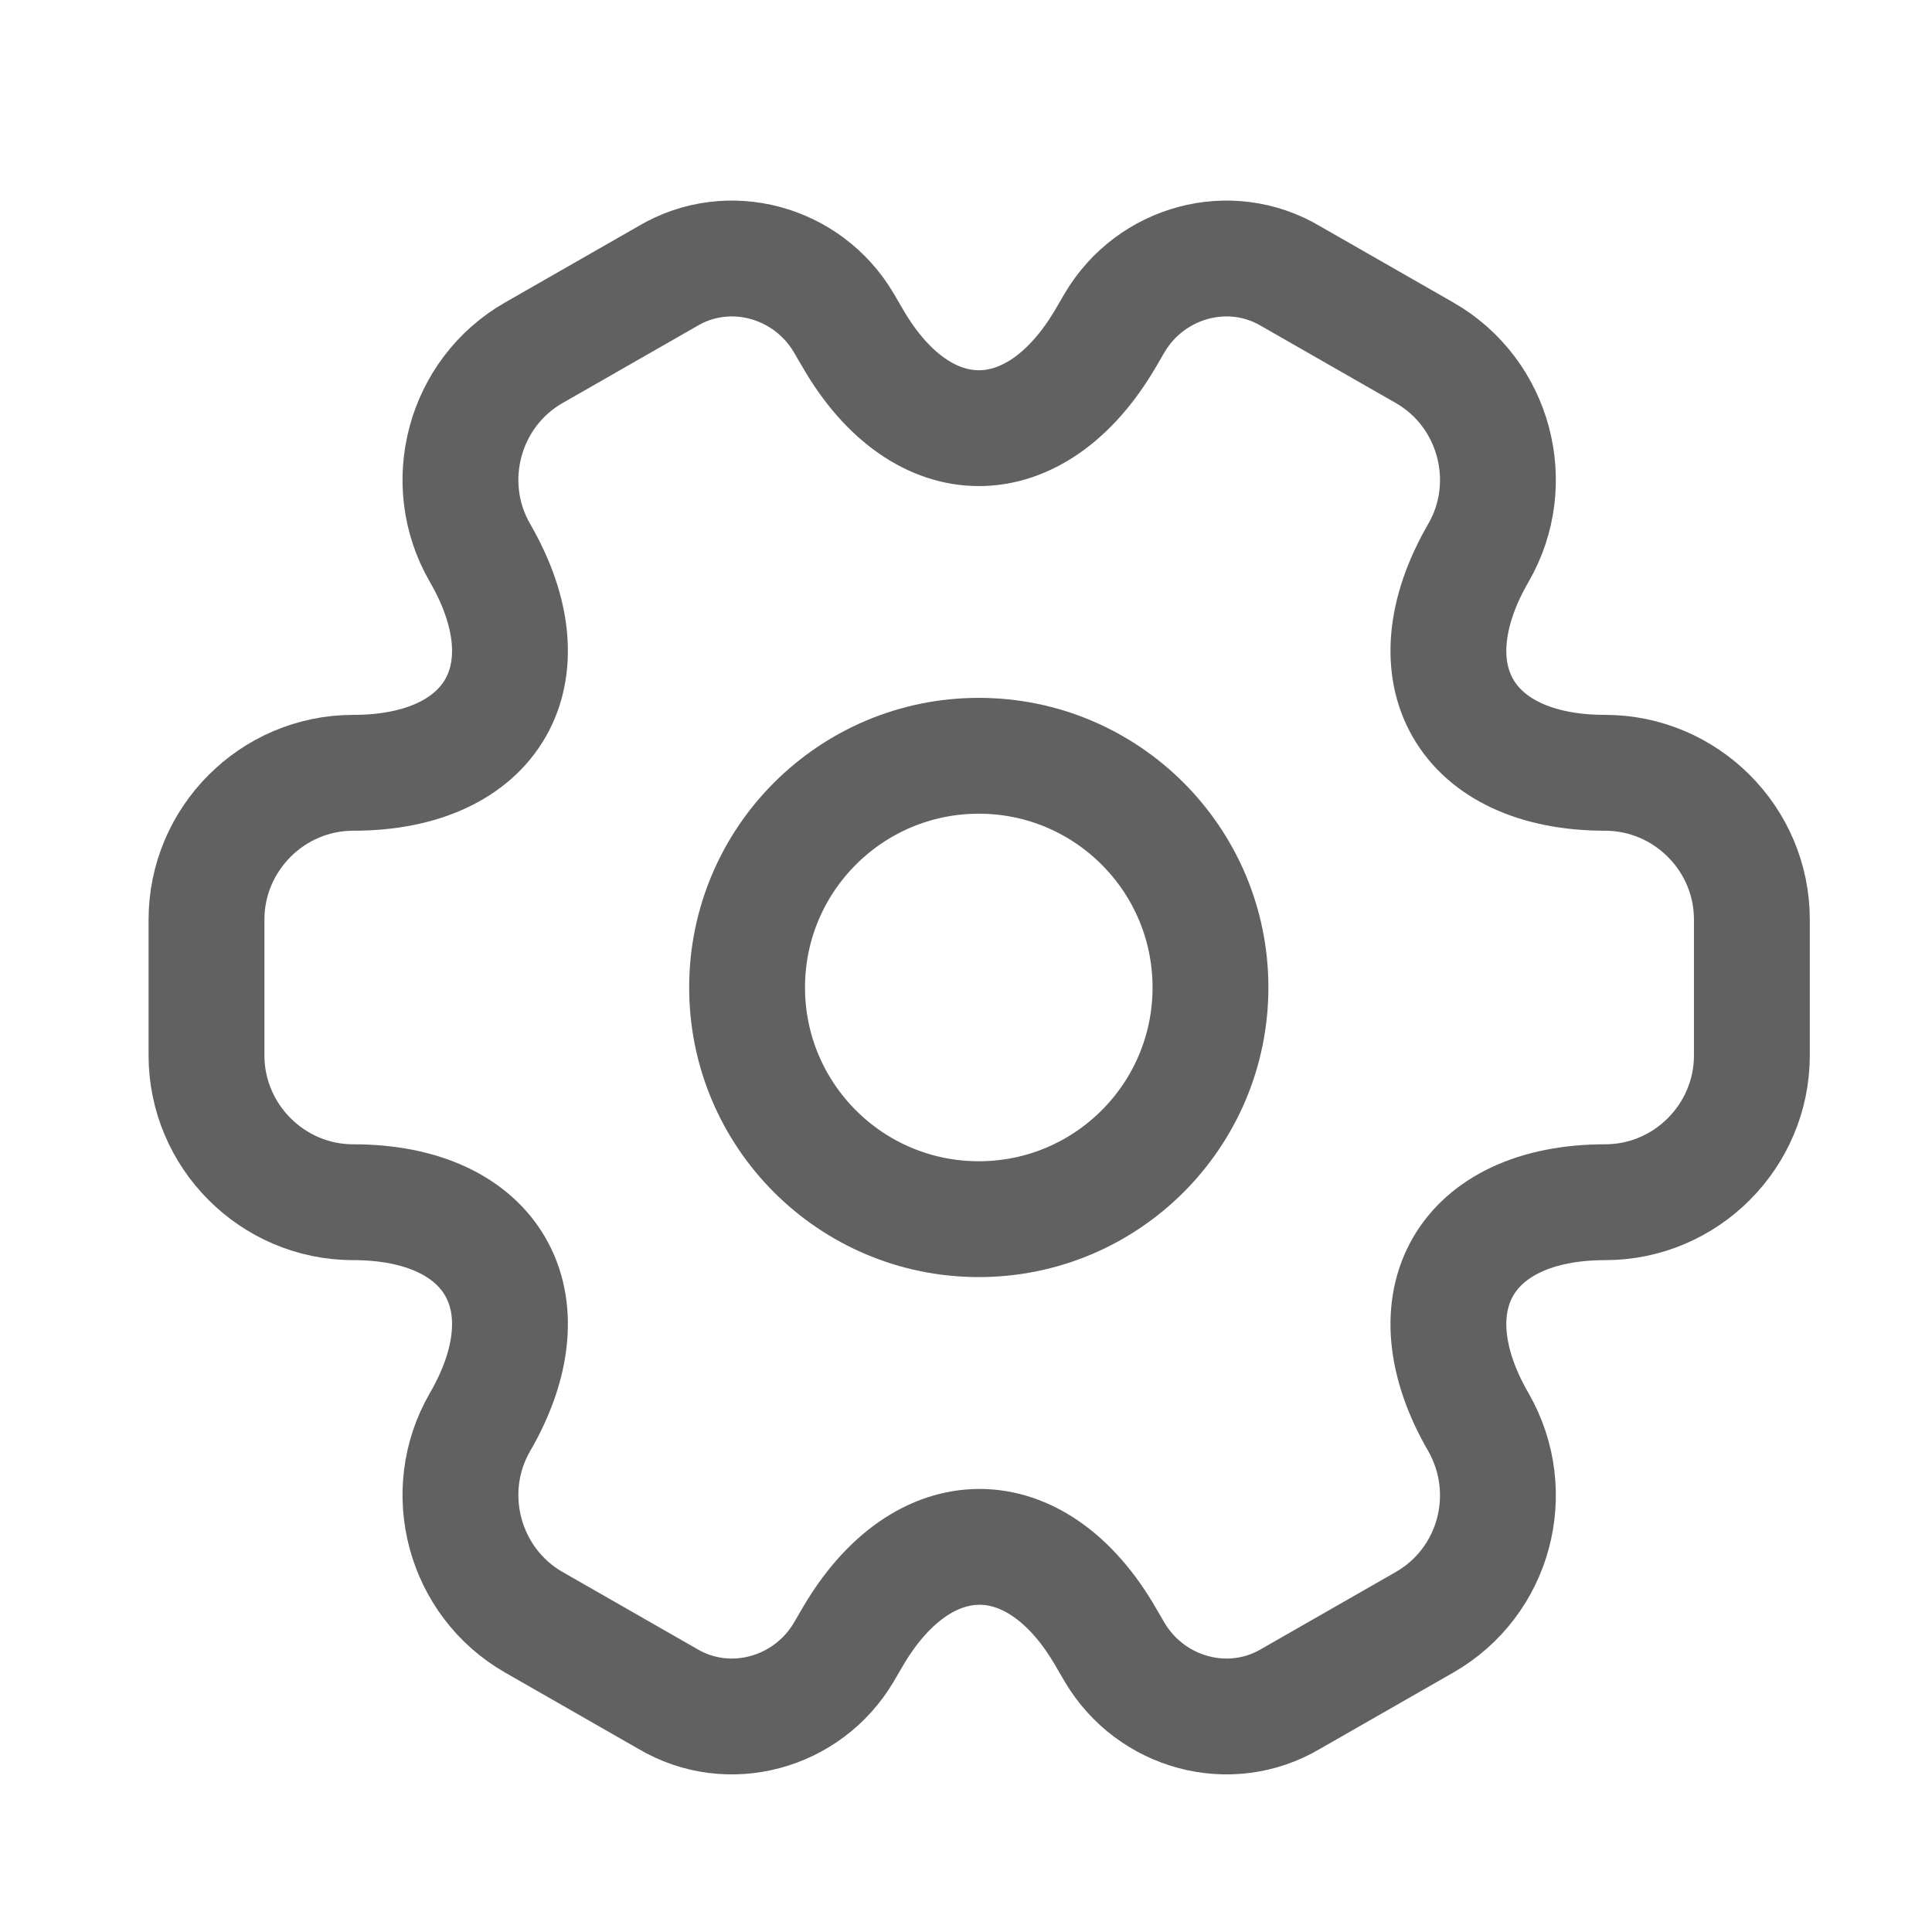 <svg width="26" height="26" viewBox="0 0 26 26" fill="none" xmlns="http://www.w3.org/2000/svg">
<path d="M13.172 16.407C14.894 16.407 16.29 15.011 16.29 13.289C16.29 11.567 14.894 10.171 13.172 10.171C11.45 10.171 10.054 11.567 10.054 13.289C10.054 15.011 11.45 16.407 13.172 16.407Z" stroke="#616161" stroke-width="1.559" stroke-miterlimit="10" stroke-linecap="round" stroke-linejoin="round"/>
<path d="M2.779 14.204V12.375C2.779 11.294 3.662 10.4 4.754 10.4C6.635 10.4 7.404 9.07 6.458 7.438C5.918 6.502 6.24 5.286 7.186 4.746L8.984 3.717C9.805 3.228 10.865 3.519 11.353 4.341L11.468 4.538C12.403 6.17 13.941 6.17 14.887 4.538L15.002 4.341C15.49 3.519 16.55 3.228 17.371 3.717L19.169 4.746C20.115 5.286 20.437 6.502 19.897 7.438C18.951 9.07 19.72 10.4 21.601 10.4C22.682 10.4 23.576 11.283 23.576 12.375V14.204C23.576 15.285 22.693 16.179 21.601 16.179C19.72 16.179 18.951 17.509 19.897 19.141C20.437 20.087 20.115 21.292 19.169 21.833L17.371 22.862C16.55 23.35 15.49 23.059 15.002 22.238L14.887 22.041C13.952 20.409 12.414 20.409 11.468 22.041L11.353 22.238C10.865 23.059 9.805 23.35 8.984 22.862L7.186 21.833C6.24 21.292 5.918 20.076 6.458 19.141C7.404 17.509 6.635 16.179 4.754 16.179C3.662 16.179 2.779 15.285 2.779 14.204Z" stroke="#616161" stroke-width="1.559" stroke-miterlimit="10" stroke-linecap="round" stroke-linejoin="round"/>
</svg>
